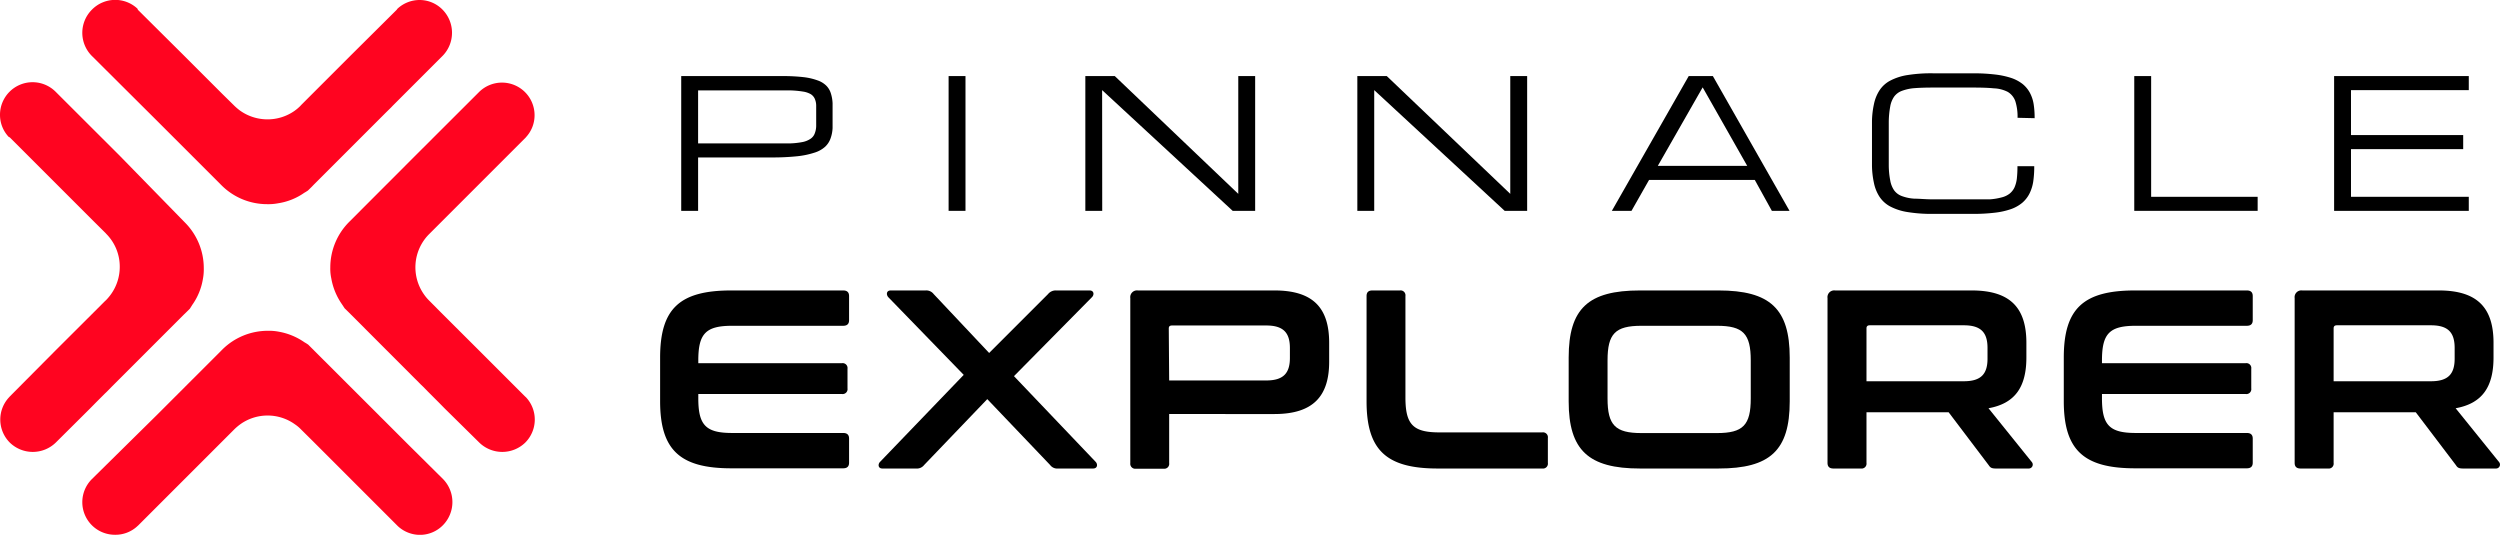 <svg xmlns="http://www.w3.org/2000/svg" viewBox="0 0 254.69 54.48"><defs><style>.a{fill:#ff0420;}</style></defs><path d="M69.4,7.75H79.71a18.62,18.62,0,0,1,2.16.11,6.33,6.33,0,0,1,1.45.34,2.33,2.33,0,0,1,.88.55,1.91,1.91,0,0,1,.45.78,3.8,3.8,0,0,1,.17,1c0,.37,0,.78,0,1.22s0,.9,0,1.29a3.57,3.57,0,0,1-.21,1.07,2.12,2.12,0,0,1-.55.84,2.89,2.89,0,0,1-1.08.6,8.48,8.48,0,0,1-1.78.37,24.54,24.54,0,0,1-2.65.12H71.12v5.44H69.4Zm1.72,6.86h7.42c.76,0,1.4,0,1.93,0a8.05,8.05,0,0,0,1.29-.14,2.21,2.21,0,0,0,.78-.31A1.11,1.11,0,0,0,83,13.6a2.15,2.15,0,0,0,.15-.77c0-.3,0-.66,0-1.08s0-.72,0-1a1.77,1.77,0,0,0-.15-.7,1.07,1.07,0,0,0-.41-.46,2.28,2.28,0,0,0-.78-.26,9.81,9.81,0,0,0-1.29-.12c-.53,0-1.17,0-1.93,0H71.12Z"/><path d="M96.64,7.75h1.72V21.48H96.64Z"/><path d="M112.29,21.48h-1.72V7.75h3l12.58,12v-12h1.72V21.48h-2.29l-13.3-12.3Z"/><path d="M140,21.48h-1.72V7.75h3l12.58,12v-12h1.72V21.48h-2.29L140,9.18Z"/><path d="M178.77,18.33H168l-1.79,3.15h-2l7.83-13.73h2.46l7.81,13.73h-1.8ZM178,16.9l-4.54-8-4.57,8Z"/><path d="M205.54,12a5.2,5.2,0,0,0-.23-1.7,1.8,1.8,0,0,0-.77-.94A3.36,3.36,0,0,0,203.13,9c-.58-.06-1.3-.08-2.16-.08h-4q-1.14,0-1.92.06a4.67,4.67,0,0,0-1.3.28,1.73,1.73,0,0,0-.78.58,2.5,2.5,0,0,0-.4,1,9.37,9.37,0,0,0-.15,1.56c0,.62,0,1.36,0,2.21s0,1.6,0,2.22a8.21,8.21,0,0,0,.15,1.55,2.53,2.53,0,0,0,.39,1,1.68,1.68,0,0,0,.78.59,4.36,4.36,0,0,0,1.3.27c.52,0,1.16.07,1.92.07h4c.67,0,1.25,0,1.73,0a6.31,6.31,0,0,0,1.23-.2,2.16,2.16,0,0,0,.82-.39,1.79,1.79,0,0,0,.49-.63,3.17,3.17,0,0,0,.24-.91,11.37,11.37,0,0,0,.06-1.25h1.71a10.44,10.44,0,0,1-.1,1.55,4.12,4.12,0,0,1-.38,1.23,3.05,3.05,0,0,1-.73.94,3.72,3.72,0,0,1-1.15.65,7.68,7.68,0,0,1-1.67.37,18.4,18.4,0,0,1-2.25.12h-4a15.26,15.26,0,0,1-2.65-.19,5.65,5.65,0,0,1-1.77-.58,3,3,0,0,1-1.08-1,4.07,4.07,0,0,1-.55-1.38,8.76,8.76,0,0,1-.2-1.8q0-1,0-2.22c0-.81,0-1.54,0-2.21a8.76,8.76,0,0,1,.2-1.8,4.07,4.07,0,0,1,.55-1.38,2.94,2.94,0,0,1,1.08-1,5.65,5.65,0,0,1,1.77-.58A15.26,15.26,0,0,1,197,7.47h4a18.4,18.4,0,0,1,2.25.12,8.36,8.36,0,0,1,1.67.36,3.9,3.9,0,0,1,1.15.62,3,3,0,0,1,.73.89,3.71,3.71,0,0,1,.38,1.15,9,9,0,0,1,.1,1.43Z"/><path d="M217.43,21.48V7.75h1.72v12.3H230v1.43Z"/><path d="M237.79,21.48V7.75h13.72V9.18h-12v4.58h11.43v1.43H239.51v4.86h12v1.43Z"/><path d="M85.9,29.59c.39,0,.6.18.6.57v2.46c0,.39-.21.57-.6.57H74.58c-2.69,0-3.44.81-3.44,3.53V37H85.77a.5.5,0,0,1,.57.57v2a.5.5,0,0,1-.57.57H71.14v.44c0,2.72.75,3.53,3.44,3.53H85.9c.39,0,.6.18.6.57v2.46c0,.39-.21.57-.6.57H74.5c-5.23,0-7.25-1.87-7.25-6.84V36.43c0-5,2-6.84,7.25-6.84Z"/><path d="M111,29.59c.46,0,.49.44.25.68l-7.95,8.05,8.32,8.73c.23.24.2.68-.26.68h-3.55a.9.9,0,0,1-.83-.36l-6.4-6.71-6.43,6.71a.94.94,0,0,1-.85.36H89.89c-.44,0-.47-.44-.23-.68l8.52-8.86-7.69-7.92c-.21-.24-.21-.68.26-.68H94.3a.94.94,0,0,1,.82.37l5.65,6,6-6a1,1,0,0,1,.83-.37Z"/><path d="M129.84,29.59c4,0,5.57,1.84,5.57,5.34v1.92c0,3.49-1.61,5.33-5.57,5.33H119.11v5a.5.5,0,0,1-.57.57h-2.8a.51.51,0,0,1-.59-.57V30.37a.69.69,0,0,1,.78-.78Zm-10.73,9.17H129c1.76,0,2.41-.75,2.41-2.3v-1c0-1.55-.65-2.3-2.41-2.3h-9.59c-.23,0-.34.08-.34.31Z"/><path d="M142.61,29.59a.5.5,0,0,1,.57.57V40.5c0,2.75.78,3.55,3.45,3.55h10.49a.5.5,0,0,1,.57.57v2.54a.5.5,0,0,1-.57.57H146.47c-5.23,0-7.25-1.87-7.25-6.84V30.16c0-.39.2-.57.59-.57Z"/><path d="M175.07,29.59c5.26,0,7.26,1.87,7.26,6.84v4.46c0,5-2,6.84-7.26,6.84h-8c-5.24,0-7.26-1.87-7.26-6.84V36.43c0-5,2-6.84,7.26-6.84Zm-11.3,11c0,2.72.78,3.53,3.45,3.53h7.7c2.66,0,3.44-.81,3.44-3.53V36.72c0-2.72-.78-3.53-3.44-3.53h-7.7c-2.67,0-3.45.81-3.45,3.53Z"/><path d="M200.87,29.59c4,0,5.57,1.84,5.57,5.34v1.48c0,3-1.14,4.69-3.86,5.18L207,47.08a.4.4,0,0,1-.33.65h-3.34c-.45,0-.57-.1-.73-.34L198.52,42h-8.37v5.16a.5.5,0,0,1-.57.57h-2.8c-.39,0-.6-.18-.6-.57V30.37a.69.69,0,0,1,.78-.78Zm-10.72,9.25h9.92c1.76,0,2.41-.75,2.41-2.3V35.45c0-1.56-.65-2.31-2.41-2.31h-9.59c-.23,0-.33.11-.33.31Z"/><path d="M228.9,29.59c.39,0,.6.18.6.57v2.46c0,.39-.21.57-.6.57H217.58c-2.69,0-3.44.81-3.44,3.53V37h14.64a.5.5,0,0,1,.57.57v2a.5.5,0,0,1-.57.57H214.14v.44c0,2.72.75,3.53,3.44,3.53H228.9c.39,0,.6.18.6.57v2.46c0,.39-.21.57-.6.57H217.51c-5.24,0-7.26-1.87-7.26-6.84V36.43c0-5,2-6.84,7.26-6.84Z"/><path d="M248.46,29.59c4,0,5.57,1.84,5.57,5.34v1.48c0,3-1.14,4.69-3.86,5.18l4.43,5.49a.4.4,0,0,1-.33.65h-3.34c-.45,0-.58-.1-.73-.34L246.11,42h-8.37v5.16a.5.5,0,0,1-.57.57h-2.8c-.39,0-.6-.18-.6-.57V30.37a.69.69,0,0,1,.78-.78Zm-10.72,9.25h9.92c1.76,0,2.41-.75,2.41-2.3V35.45c0-1.56-.65-2.31-2.41-2.31h-9.59c-.23,0-.33.11-.33.31Z"/><path class="a" d="M53.59,40.48a3.32,3.32,0,0,1-.08,4.61,3.36,3.36,0,0,1-4.68,0L45.29,41.6,44.7,41l-.15-.15-.28-.28-.5-.5-.17-.17-.5-.51-.22-.21c-.33-.33-.53-.54-.55-.55v0h0L35.71,32l0,0-.22-.22,0,0-.38-.37L34.84,31a6.58,6.58,0,0,1-1.09-2.64v0a4.68,4.68,0,0,1-.1-1.11,6.57,6.57,0,0,1,1.9-4.62l0,0,6.68-6.69,6.57-6.56a3.32,3.32,0,0,1,5.66,2.35,3.28,3.28,0,0,1-.88,2.25.43.43,0,0,1-.09.1l-4.6,4.6-4,4-1.14,1.14-.09.09A4.79,4.79,0,0,0,43.2,30a4.34,4.34,0,0,0,.48.58h0l.09.09h0l1.15,1.16,3.89,3.88,4.68,4.68Zm-12,4.81L41,44.7l-.15-.15-.28-.28-.5-.5-.17-.17-.51-.51-.21-.21c-.33-.33-.54-.53-.55-.55l0,0h0L32,35.71l0,0c-.07-.08-.15-.15-.22-.22l0,0-.38-.38c-.12-.08-.24-.16-.37-.23a6.58,6.58,0,0,0-2.64-1.09h0a5.25,5.25,0,0,0-1.11-.09,6.57,6.57,0,0,0-4.62,1.9l0,0-6.68,6.68L9.35,48.82a3.32,3.32,0,0,0,2.35,5.66A3.28,3.28,0,0,0,14,53.6l.1-.09,4.6-4.6,4-4,1.15-1.15.08-.08a5.85,5.85,0,0,1,.54-.45,4.78,4.78,0,0,1,5.58,0,3.79,3.79,0,0,1,.58.48h0l.09.09h0l1.16,1.15,3.89,3.89,4.68,4.68.08.08a3.32,3.32,0,0,0,2.27.89,3.28,3.28,0,0,0,2.34-1,3.36,3.36,0,0,0,0-4.68ZM15.92,12.23l6.68,6.68,0,0a6.57,6.57,0,0,0,4.62,1.89,5.25,5.25,0,0,0,1.11-.09h0A6.31,6.31,0,0,0,31,19.64c.13-.07.25-.15.37-.23l.38-.37,0,0,.22-.23,0,0,6.6-6.6h0l0,0,.55-.55.21-.21.51-.5.17-.18.5-.5.28-.28L41,9.78l.59-.59,3.54-3.54A3.36,3.36,0,0,0,45.1,1a3.28,3.28,0,0,0-2.34-1,3.32,3.32,0,0,0-2.27.89L40.41,1,35.73,5.65,31.84,9.54,30.68,10.7h0l-.09.1h0a4.55,4.55,0,0,1-.58.49,4.77,4.77,0,0,1-2.76.87,4.82,4.82,0,0,1-2.82-.91,6,6,0,0,1-.54-.46l-.08-.08L22.64,9.56l-4-4L14.05,1,14,.88A3.32,3.32,0,0,0,9.35,1a3.33,3.33,0,0,0,0,4.69ZM9.78,41l.15-.15.28-.28.5-.5.18-.17.5-.51.21-.21.55-.55,0,0h0l6.6-6.6,0,0,.23-.22,0,0,.37-.37.23-.37a6.31,6.31,0,0,0,1.09-2.64v0a5.25,5.25,0,0,0,.09-1.11,6.57,6.57,0,0,0-1.89-4.62l0,0L12.23,15.9,5.66,9.34A3.32,3.32,0,0,0,0,11.69a3.28,3.28,0,0,0,.88,2.25L1,14l4.6,4.6,4,4,1.15,1.14.08.09a4.73,4.73,0,0,1,1.37,3.36A4.79,4.79,0,0,1,11.29,30a5.37,5.37,0,0,1-.49.58h0l-.1.09h0L9.54,31.83,5.65,35.71,1,40.39l-.08.09A3.32,3.32,0,0,0,1,45.09a3.36,3.36,0,0,0,4.68,0L9.19,41.6Z"/></svg>